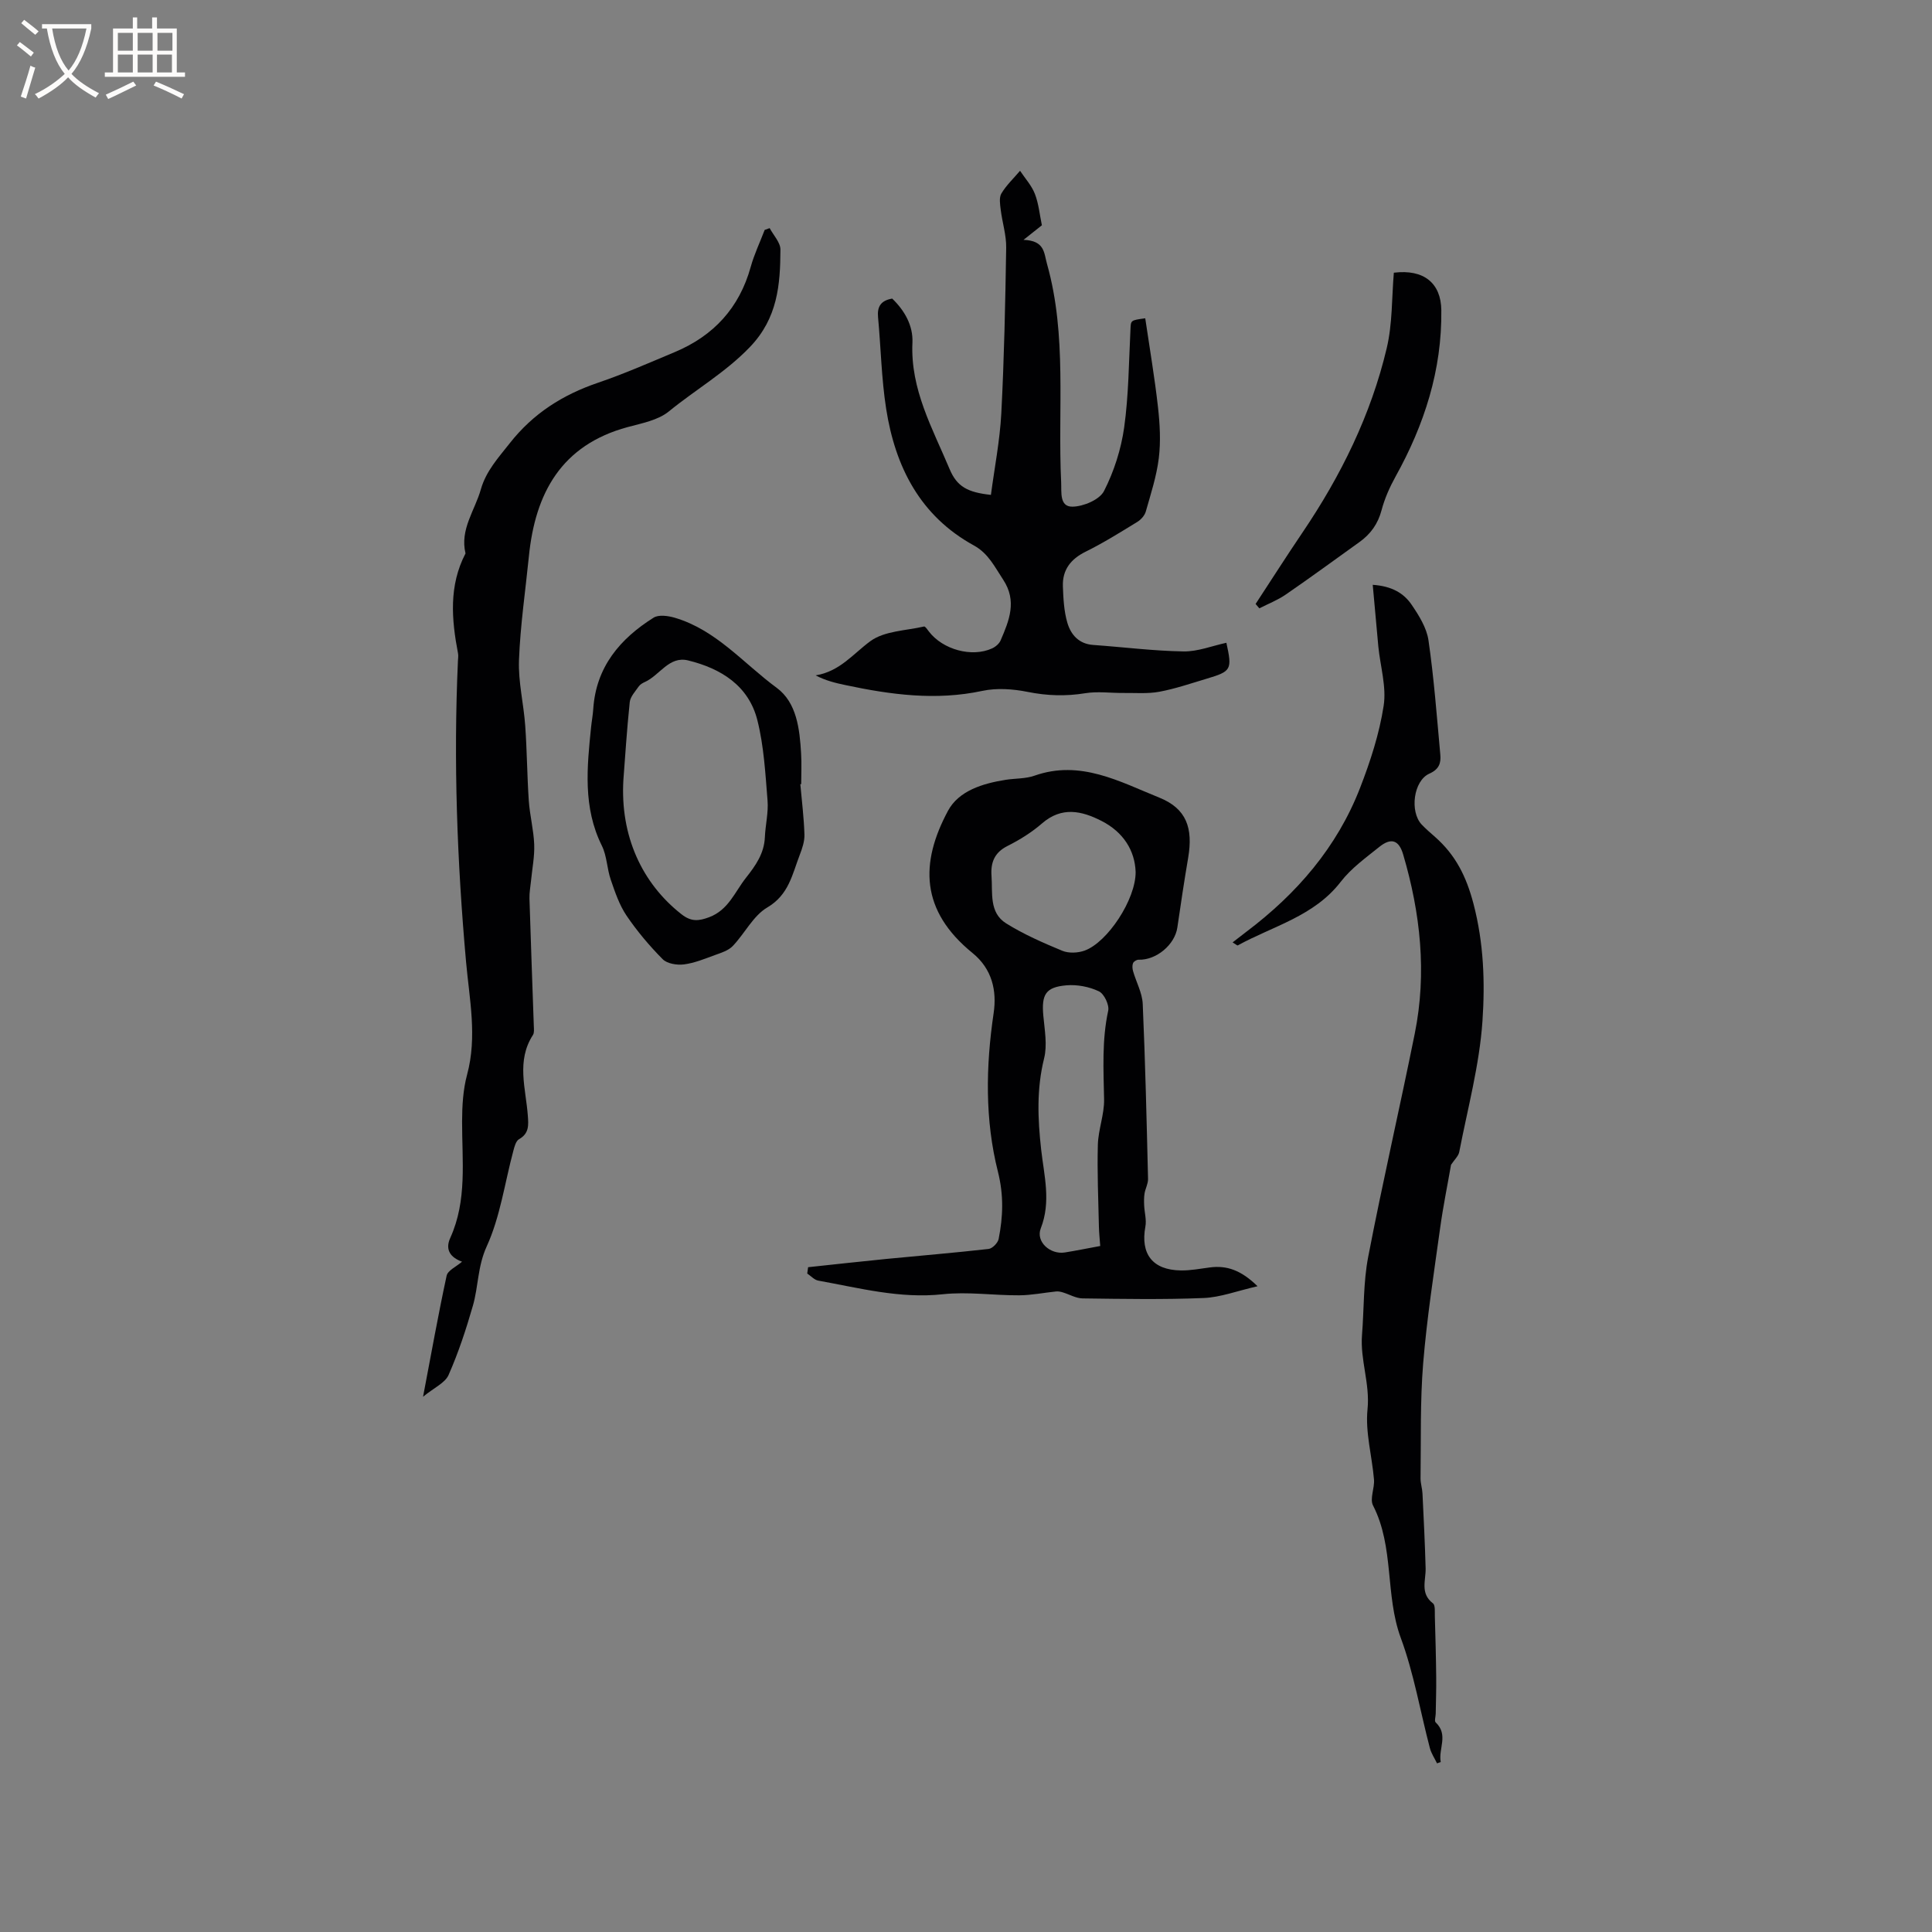 <svg enable-background="new 0 0 400 400" viewBox="0 0 400 400" xmlns="http://www.w3.org/2000/svg"><rect x="0" y="0" width="400" height="400" fill="#808080" stroke="none"/><g fill="#010103"><path d="m260.36 266.3c-4.27.98-7.69 2.3-11.16 2.44-8.35.34-16.71.19-25.07.08-1.37-.02-2.73-.84-4.1-1.25-.43-.13-.91-.23-1.35-.19-2.57.26-5.13.79-7.69.8-5.27.03-10.6-.78-15.8-.22-8.87.96-17.25-1.29-25.77-2.82-.82-.15-1.53-.96-2.29-1.47.06-.44.12-.87.18-1.31 5.4-.57 10.79-1.18 16.19-1.71 7.06-.69 14.13-1.27 21.18-2.07.79-.09 1.92-1.25 2.08-2.07.91-4.62 1.08-9.02-.15-13.92-2.71-10.73-2.52-21.79-.89-32.82.69-4.63-.3-9.15-4.36-12.45-10.83-8.8-10.88-18.66-5.09-29.45 2.23-4.16 7.21-5.67 11.96-6.42 1.99-.31 4.11-.2 5.97-.86 9.48-3.34 17.63 1.25 25.8 4.54 5.68 2.28 7.03 6.34 6 12.45-.82 4.8-1.54 9.62-2.24 14.44-.52 3.58-4.37 6.8-8.04 6.68-.39-.01-1.01.37-1.14.72-.19.48-.14 1.13.01 1.65.65 2.27 1.9 4.5 2 6.78.53 12.07.81 24.16 1.1 36.24.02.99-.55 1.98-.72 2.98-.14.84-.12 1.71-.08 2.56.07 1.44.51 2.94.25 4.31-1.05 5.69 1.48 9.01 7.35 9.09 1.99.03 4-.36 5.99-.62 3.5-.46 6.47.55 9.88 3.89zm-32.57-8.33c-.1-1.43-.24-2.67-.27-3.92-.12-5.69-.38-11.38-.22-17.06.09-3.14 1.35-6.27 1.29-9.39-.12-6.15-.47-12.24.85-18.34.26-1.2-.84-3.51-1.93-4.02-2-.95-4.49-1.43-6.71-1.24-4.34.37-5.19 1.92-4.79 6.3.27 2.94.85 6.07.16 8.83-1.57 6.32-1.32 12.5-.61 18.87.6 5.38 2.09 10.78-.08 16.32-1.08 2.76 1.95 5.47 4.98 4.99 2.39-.38 4.75-.87 7.33-1.34zm7.33-77.44c-.15-4.45-2.56-8.27-7.05-10.56-4.1-2.1-8.24-3.04-12.32.5-2.14 1.86-4.63 3.41-7.16 4.68-2.71 1.36-3.5 3.43-3.31 6.16.26 3.53-.54 7.64 3.04 9.87 3.64 2.27 7.64 4.02 11.62 5.67 1.33.55 3.24.46 4.62-.04 4.75-1.72 10.6-10.6 10.56-16.28z"/><path d="m87.59 289.18c1.7-8.91 3.14-17.02 4.88-25.06.24-1.1 1.99-1.86 3.19-2.9-2.23-.81-3.61-2.34-2.44-4.92 3.53-7.77 2.43-15.98 2.45-24.11.01-3.25.2-6.6 1.04-9.71 2.12-7.85.47-15.64-.22-23.36-1.85-20.73-2.62-41.46-1.68-62.25.02-.53.12-1.08.02-1.59-1.35-7.04-1.93-14.02 1.55-20.7-1.2-4.97 1.94-8.89 3.18-13.28 1.08-3.79 3.63-6.55 6-9.56 4.83-6.14 10.95-10.02 18.26-12.5 5.4-1.84 10.65-4.15 15.92-6.36 8-3.36 13.33-9.13 15.68-17.6.73-2.63 1.92-5.12 2.9-7.68.34-.12.68-.25 1.03-.37.78 1.48 2.24 2.97 2.23 4.45-.03 7.3-.58 14.19-6.32 20.17-5.07 5.28-11.26 8.82-16.78 13.33-2.24 1.83-5.6 2.45-8.55 3.25-13.69 3.71-19.12 13.64-20.43 26.76-.72 7.16-1.78 14.31-2.05 21.49-.17 4.49.97 9.02 1.29 13.56.37 5.17.39 10.37.74 15.54.21 3.02 1 6.01 1.12 9.03.1 2.48-.41 4.99-.65 7.48-.12 1.26-.37 2.51-.33 3.77.27 8.79.6 17.57.9 26.35.02.63.12 1.4-.18 1.87-3.48 5.37-1.47 11.09-1.06 16.69.15 2 .28 3.7-1.82 4.89-.65.37-.95 1.54-1.18 2.41-1.78 6.64-2.71 13.65-5.52 19.8-1.89 4.14-1.7 8.27-2.86 12.29-1.4 4.86-2.99 9.7-5.03 14.32-.73 1.65-2.99 2.62-5.28 4.5z"/><path d="m284.21 121.08c3.97.27 6.43 1.74 8.05 4.12 1.52 2.23 3.11 4.78 3.49 7.36 1.14 7.84 1.73 15.77 2.45 23.67.16 1.71-.21 3.03-2.26 3.94-3.31 1.47-4.1 7.88-1.6 10.54.87.92 1.85 1.75 2.8 2.59 4.21 3.72 6.44 8.13 7.93 13.82 2.13 8.14 2.4 16.26 1.86 24.26-.62 9.11-3.06 18.09-4.81 27.12-.17.87-1.01 1.61-1.7 2.66-.7 4.04-1.63 8.56-2.26 13.13-1.29 9.32-2.74 18.63-3.51 27.99-.64 7.89-.43 15.85-.54 23.79-.01 1.04.35 2.09.4 3.14.25 5.15.51 10.3.65 15.46.07 2.52-1.19 5.21 1.51 7.28.52.4.37 1.78.4 2.71.12 4.2.24 8.41.28 12.62.03 2.5-.06 5-.1 7.51-.01.62-.31 1.53-.01 1.81 2.73 2.58.51 5.5 1.05 8.21-.26.09-.51.18-.77.27-.5-1.05-1.19-2.05-1.48-3.16-2-7.61-3.31-15.46-6.02-22.8-3.29-8.92-1.32-18.79-5.75-27.43-.71-1.39.35-3.59.2-5.38-.41-4.86-1.82-9.77-1.34-14.52.54-5.33-1.55-10.23-1.14-15.41.43-5.39.26-10.89 1.28-16.16 2.98-15.47 6.54-30.83 9.65-46.27 2.52-12.52 1.17-24.89-2.41-37.04-.89-3.03-2.51-3.52-4.95-1.56-2.8 2.25-5.82 4.42-7.98 7.22-5.51 7.14-14 9.14-21.32 13.17-.09.05-.33-.19-1.06-.63 1.07-.82 1.96-1.53 2.86-2.21 10.44-7.87 18.77-17.5 23.53-29.78 2.13-5.49 3.99-11.21 4.88-16.99.61-3.93-.69-8.16-1.1-12.26-.39-4.17-.75-8.31-1.16-12.79z"/><path d="m237.11 65.9c.92 6.26 1.96 12.32 2.64 18.41.39 3.48.59 7.07.17 10.53-.46 3.75-1.66 7.42-2.7 11.08-.23.81-.99 1.66-1.73 2.12-3.51 2.15-7.02 4.35-10.7 6.17-3.12 1.54-4.85 3.77-4.73 7.19.09 2.52.22 5.12.92 7.52.72 2.47 2.37 4.4 5.36 4.61 6.23.44 12.46 1.24 18.69 1.34 2.95.05 5.92-1.15 8.88-1.79 1.22 5.57 1.05 5.91-4.09 7.44-3.25.97-6.47 2.08-9.79 2.7-2.43.45-5 .22-7.5.25-2.61.02-5.28-.36-7.82.05-4.04.66-7.91.54-11.94-.27-3.04-.61-6.4-.85-9.39-.21-9.61 2.06-18.97.79-28.34-1.2-2.05-.43-4.09-.92-6.17-2.01 5.03-.82 7.77-4.48 11.34-7.09 2.9-2.12 7.33-2.16 11.1-3.03.25-.06.71.65 1.01 1.04 2.86 3.74 8.88 5.41 13.07 3.5.71-.32 1.49-.98 1.78-1.67 1.76-4.09 3.45-8.14.52-12.57-1.75-2.64-3.05-5.43-6.06-7.08-11.14-6.11-16.28-16.29-18.16-28.29-.98-6.26-1.09-12.65-1.68-18.98-.2-2.17.57-3.44 2.93-3.84 2.55 2.45 4.35 5.57 4.19 9.13-.45 9.66 4.16 17.74 7.69 26.16 1.54 3.67 3.75 4.83 8.56 5.35.74-5.61 1.85-11.23 2.15-16.88.59-11.42.83-22.86 1.01-34.3.04-2.61-.81-5.22-1.13-7.84-.14-1.13-.37-2.53.14-3.39 1.03-1.72 2.55-3.14 3.86-4.69 1.05 1.58 2.4 3.05 3.07 4.78.79 2.04.99 4.3 1.45 6.5-.93.74-1.93 1.53-3.8 3.02 4.43.16 4.21 2.69 4.87 5.01 4.18 14.86 2.19 30.09 2.92 45.15.1 2.06-.39 5.12 2.35 5.08 2.26-.03 5.6-1.44 6.52-3.23 2.08-4.07 3.54-8.66 4.18-13.19.93-6.68.96-13.48 1.3-20.24.09-1.92-.03-1.93 3.06-2.34z"/><path d="m165.7 162.37c.31 3.46.74 6.92.85 10.39.05 1.4-.45 2.89-.97 4.23-1.55 4.02-2.26 8.27-6.72 10.89-2.93 1.72-4.67 5.4-7.16 7.99-.9.94-2.37 1.39-3.66 1.86-2.11.77-4.25 1.66-6.44 1.94-1.43.18-3.47-.14-4.4-1.08-2.75-2.77-5.3-5.8-7.49-9.03-1.49-2.21-2.38-4.87-3.26-7.43-.79-2.29-.79-4.91-1.84-7.03-3.95-7.95-3.08-16.24-2.23-24.57.13-1.26.37-2.52.45-3.78.58-8.66 5.53-14.5 12.49-18.87 1.05-.66 2.99-.39 4.36.01 8.59 2.52 14.25 9.46 21.12 14.51 4.17 3.07 4.76 8.54 5.06 13.59.13 2.11.02 4.23.02 6.35-.06.01-.12.02-.18.03zm-36.63-.96c-.71 11.72 3.9 21.51 12.03 27.88 2 1.57 3.55 1.42 5.72.61 4-1.5 5.31-5.23 7.63-8.17 2-2.53 3.77-5.04 3.91-8.42.11-2.54.76-5.1.55-7.6-.45-5.55-.75-11.21-2.1-16.58-1.8-7.18-7.56-10.74-14.36-12.4-3.93-.96-5.87 3.09-8.92 4.46-.47.21-.99.51-1.28.92-.72 1.04-1.75 2.12-1.87 3.27-.61 5.81-.97 11.63-1.31 16.03z"/><path d="m259.96 125.04c3.24-4.94 6.41-9.92 9.72-14.81 7.95-11.75 14.16-24.34 17.43-38.16 1.2-5.07 1.03-10.46 1.47-15.61 6.24-.77 9.76 2.18 9.83 7.75.15 12.39-3.51 23.71-9.46 34.43-1.22 2.2-2.27 4.56-2.91 6.98-.75 2.84-2.26 4.94-4.57 6.6-5.08 3.64-10.11 7.33-15.26 10.87-1.68 1.16-3.64 1.92-5.48 2.86-.25-.3-.51-.61-.77-.91z"/></g><path d="m6.4 11.7c-1-.8-1.9-1.6-2.9-2.3l.6-.7c.9.7 1.9 1.4 2.9 2.2zm-2.1 8.3c.7-2.1 1.4-4.2 2-6.4.2.1.6.3 1 .4-.7 2.3-1.3 4.4-1.9 6.4zm3-12.8c-1.1-.9-2.1-1.7-2.9-2.4l.6-.7c1 .8 2 1.5 3 2.4zm1.4-1.3v-.9h10.2v.9c-.9 4.2-2.3 7.3-4.1 9.4 1.3 1.4 3.2 2.7 5.7 4-.2.2-.4.5-.7.9-2.5-1.4-4.4-2.7-5.7-4.2-1.4 1.5-3.5 3-6.1 4.4 0 0 0 0-.1-.1-.3-.4-.5-.7-.7-.8 2.7-1.3 4.7-2.8 6.2-4.2-1.8-2.2-3-5.3-3.7-9.4zm9.2 0h-7.1c.6 3.8 1.7 6.7 3.4 8.7 1.7-2 2.9-4.8 3.7-8.7z" fill="#fcfbfa"/><path d="m31.6 3.6h.9v2.3h4.1v9.1h1.7v.9h-16.6v-.9h1.7v-9.1h4.1v-2.3h.9v2.3h3.1v-2.3zm-4 13.3.6.8c-1.9.9-3.8 1.9-5.8 2.8-.2-.3-.3-.6-.5-.9 2-.9 3.9-1.8 5.7-2.7zm-3.2-10.1v3.7h3.1v-3.7zm0 4.5v3.7h3.1v-3.7zm4.1-4.5v3.7h3.1v-3.7zm0 4.5v3.7h3.1v-3.7zm9.1 9.1c-2.1-1.1-4.1-2-5.8-2.7l.5-.8c2.2.9 4.1 1.8 5.8 2.6zm-1.9-13.6h-3.1v3.7h3.1zm-3.2 4.5v3.7h3.1v-3.7z" fill="#fcfbfa"/></svg>